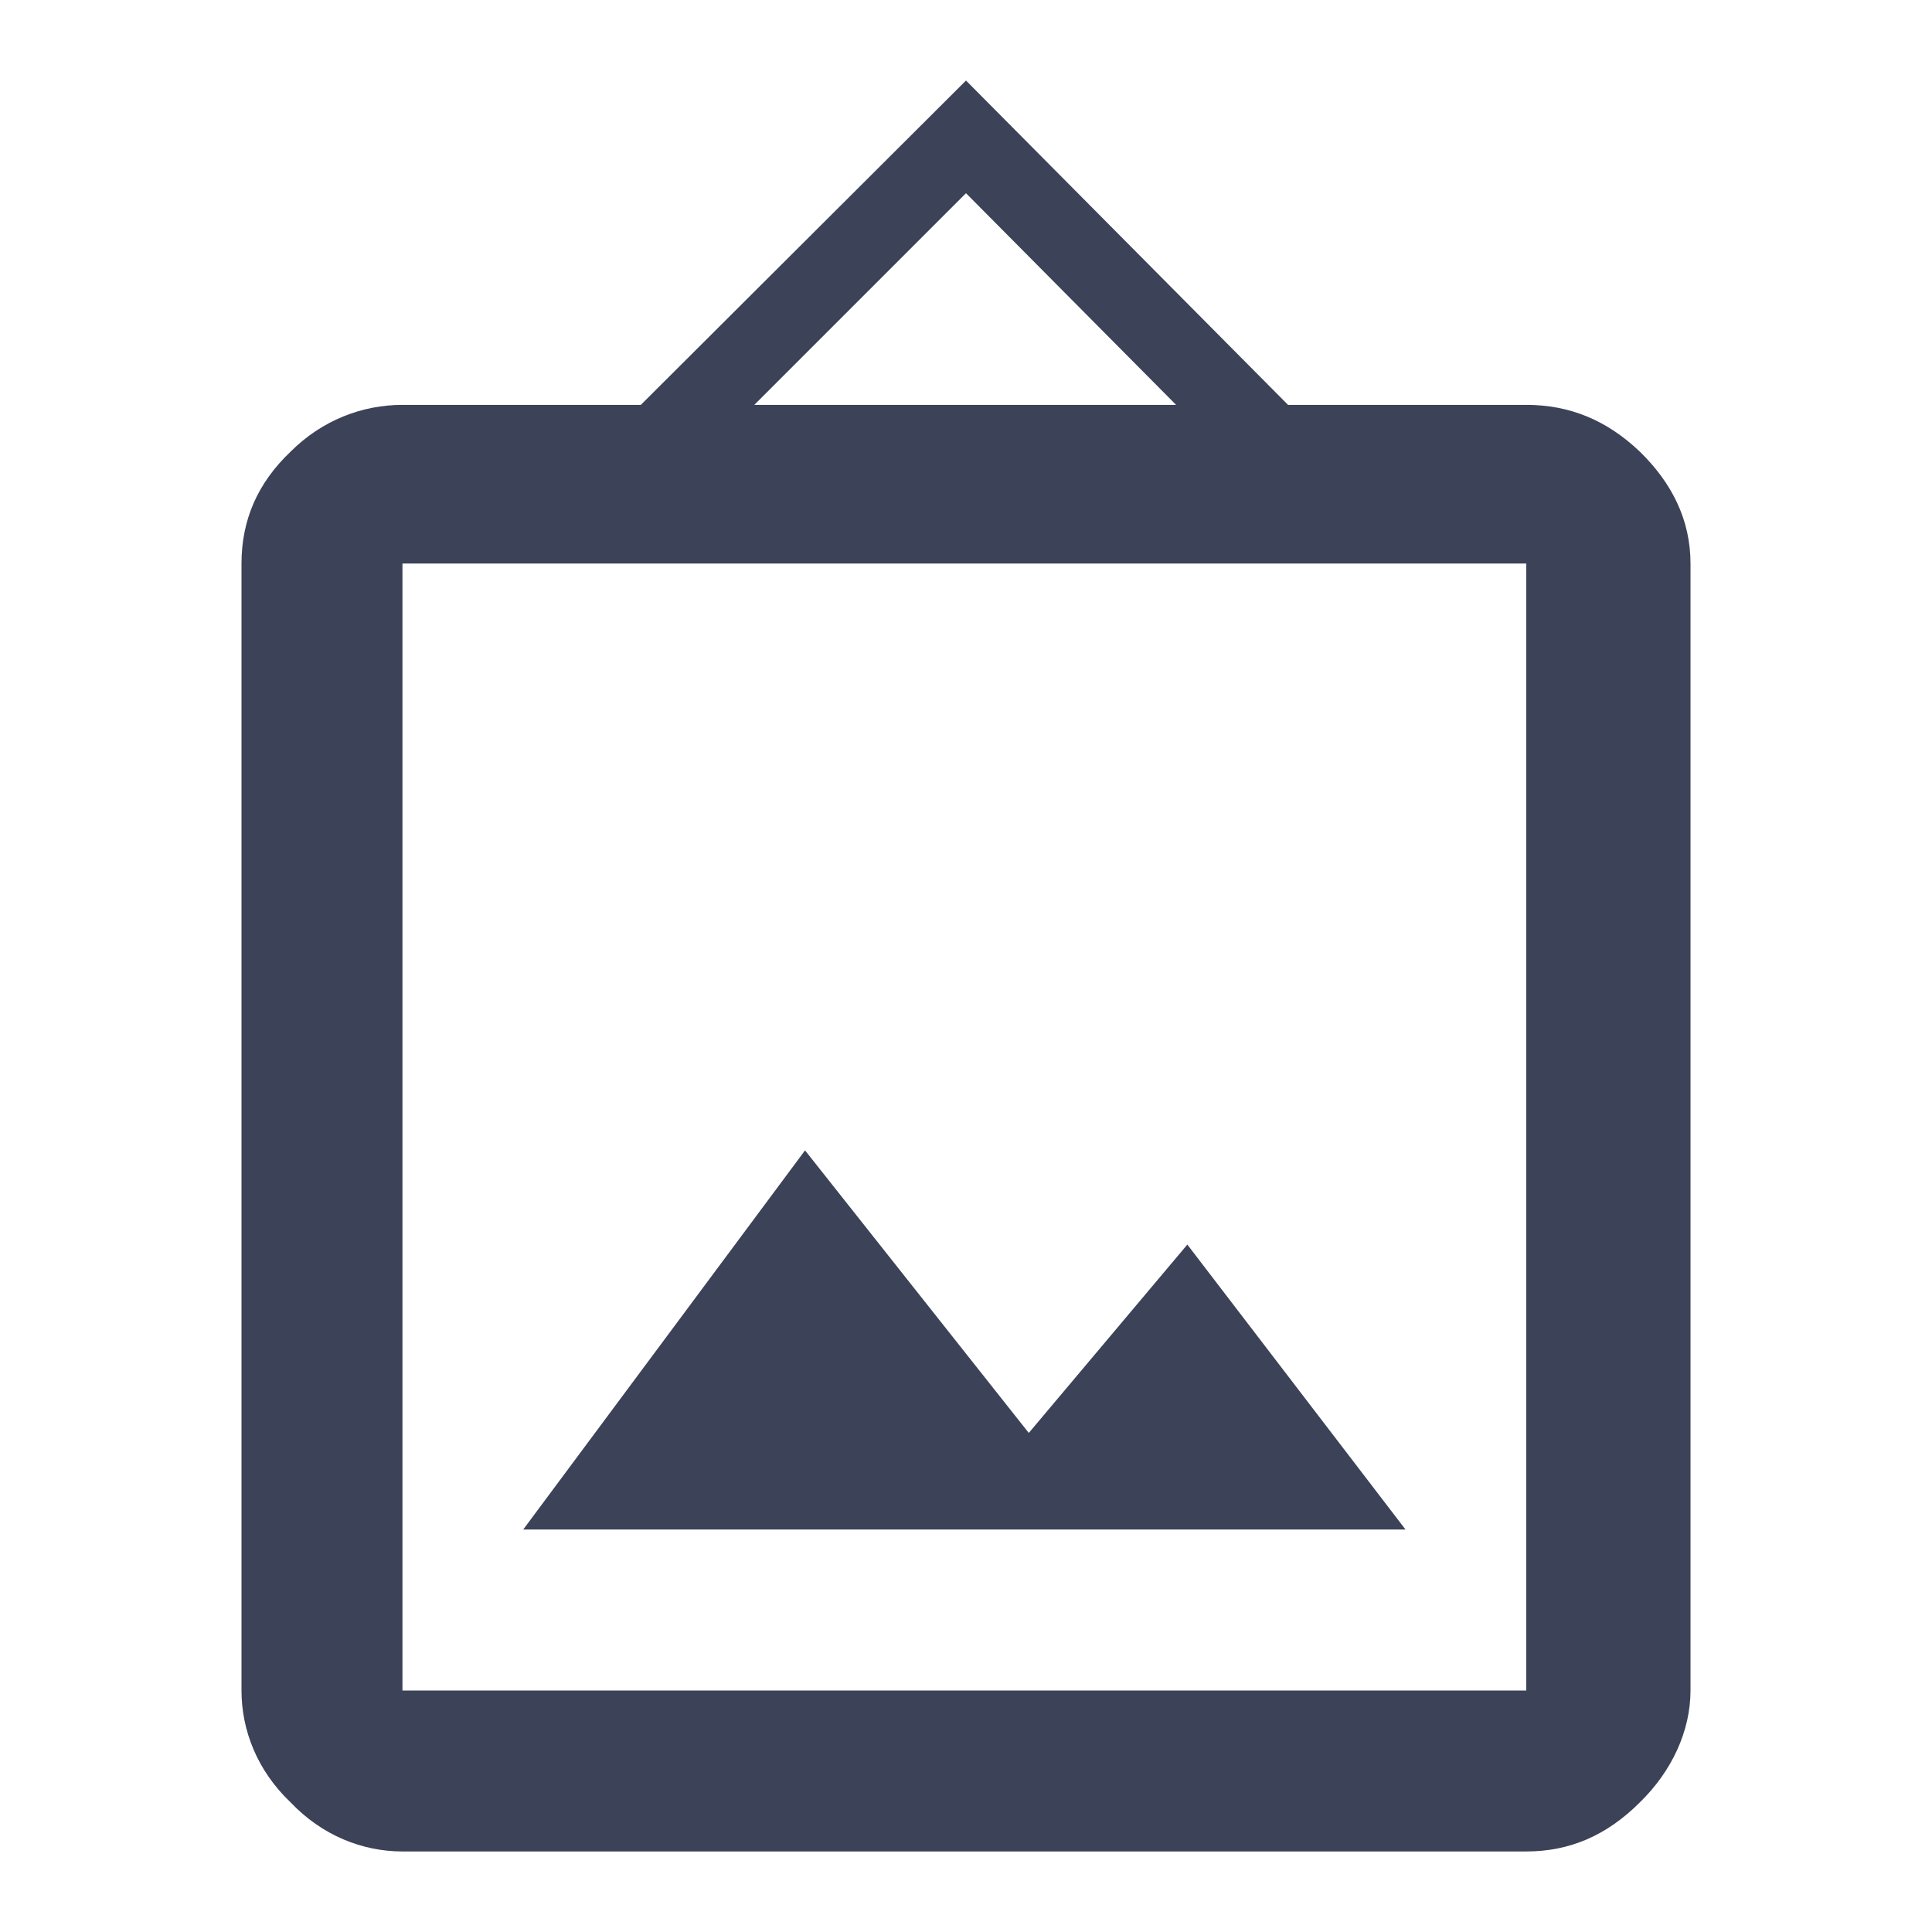 <svg width="16" height="16" viewBox="0 0 16 16" fill="none" xmlns="http://www.w3.org/2000/svg">
<path d="M6.667 9.527L4.333 12.667H11.64L9.833 10.307L8.52 11.867L6.667 9.527ZM3.333 14V4.667H12.64V14H3.333ZM8 1.6L9.74 3.353H6.247L8 1.6ZM3.333 3.353C3 3.353 2.667 3.48 2.407 3.74C2.133 4 2 4.307 2 4.667V14C2 14.333 2.133 14.667 2.407 14.927C2.667 15.2 3 15.333 3.333 15.333H12.64C13 15.333 13.307 15.2 13.58 14.927C13.847 14.667 14 14.333 14 14V4.667C14 4.307 13.847 4 13.58 3.74C13.307 3.48 13 3.353 12.64 3.353H10.667L8 0.667L5.307 3.353H3.333Z" fill="#3C4257"/>
</svg>
